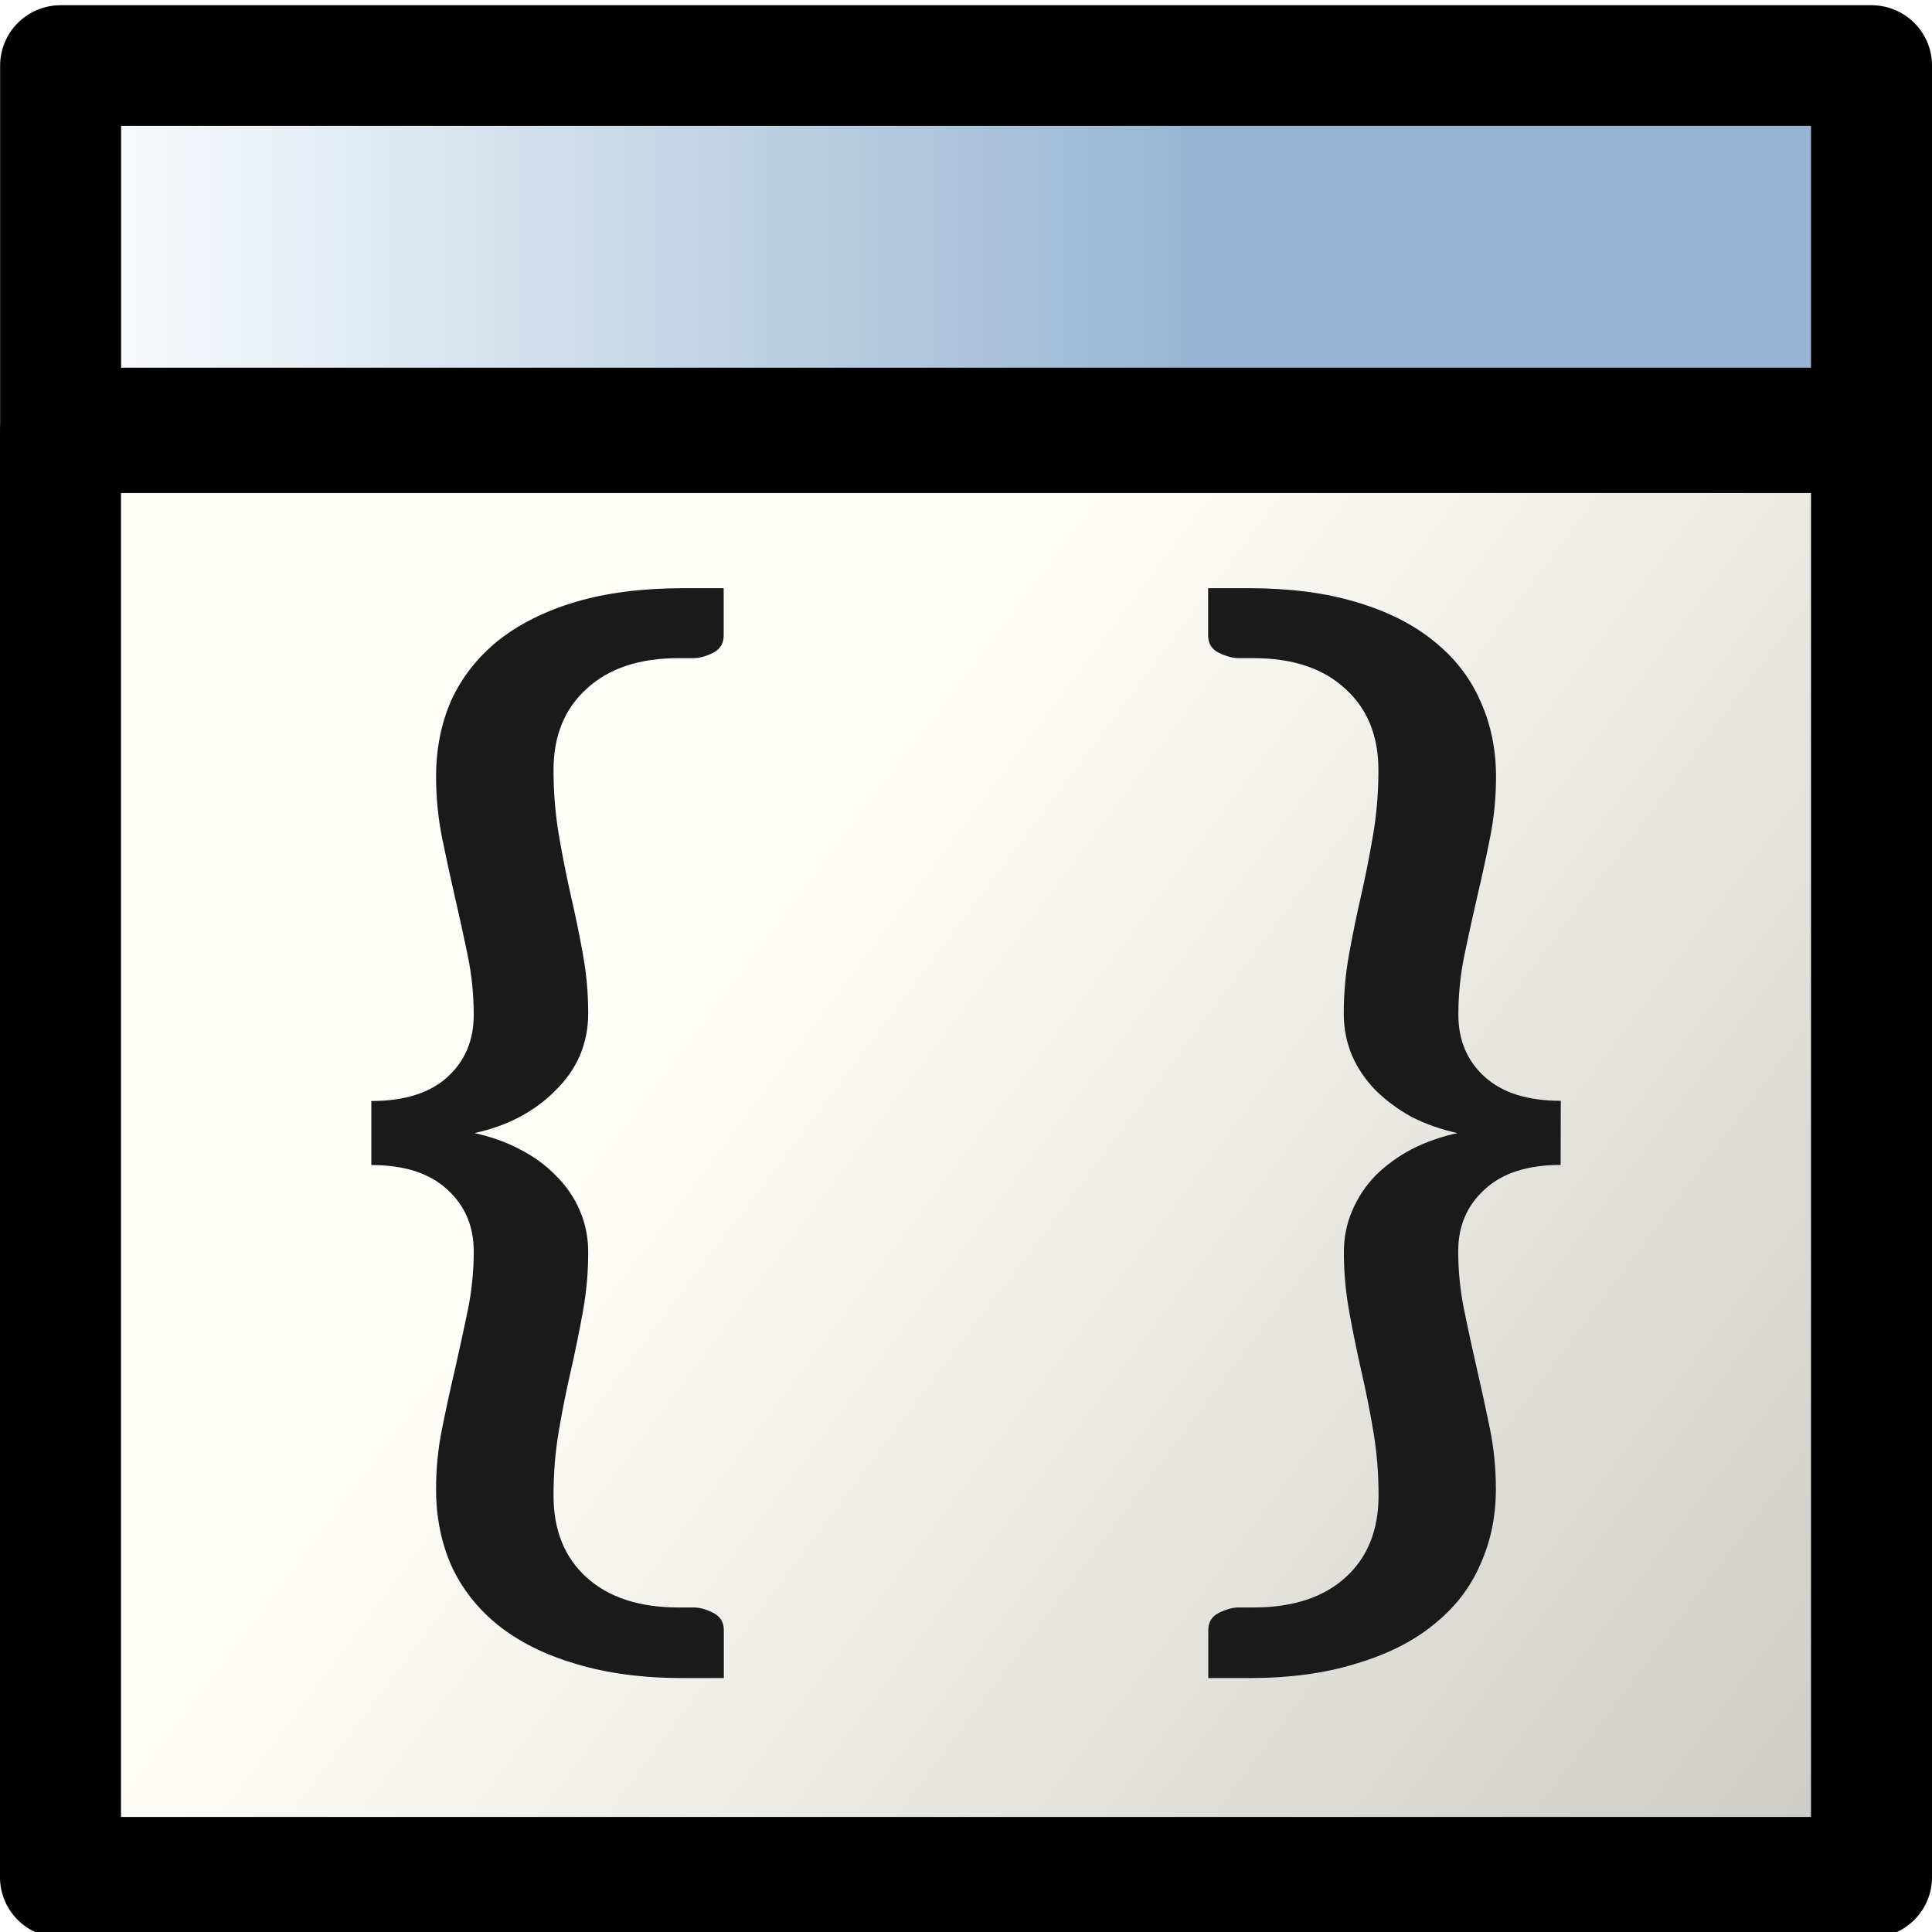 <?xml version="1.0" encoding="UTF-8" standalone="no"?>
<svg
   xmlns:dc="http://purl.org/dc/elements/1.1/"
   xmlns:cc="http://creativecommons.org/ns#"
   xmlns:rdf="http://www.w3.org/1999/02/22-rdf-syntax-ns#"
   xmlns:svg="http://www.w3.org/2000/svg"
   xmlns="http://www.w3.org/2000/svg"
   xmlns:xlink="http://www.w3.org/1999/xlink"
   xmlns:sodipodi="http://sodipodi.sourceforge.net/DTD/sodipodi-0.dtd"
   xmlns:inkscape="http://www.inkscape.org/namespaces/inkscape"
   inkscape:version="1.0alpha2 (6b3f07e86c, 2019-08-28, custom)"
   sodipodi:docname="dialog-selectors.svg"
   version="1.1"
   height="16.002"
   width="16.001"
   id="svg1">
  <style
     id="style4923"></style>
  <sodipodi:namedview
     inkscape:current-layer="dialog-xml-editor"
     inkscape:window-maximized="1"
     inkscape:window-y="27"
     inkscape:window-x="0"
     inkscape:window-height="1376"
     inkscape:window-width="2560"
     inkscape:cy="6.2005007"
     inkscape:cx="13.514692"
     inkscape:zoom="32.59056"
     inkscape:rotation="0"
     showgrid="true"
     id="base">
    <inkscape:grid
       empspacing="5"
       empopacity="0.38"
       opacity="0.15"
       empcolor="#3f3fff"
       color="#3f3fff"
       spacingy="1pt"
       spacingx="1pt"
       originy="0pt"
       originx="0pt"
       type="xygrid"
       id="GridFromPre046Settings" />
  </sodipodi:namedview>
  <defs
     id="defs3">
    <linearGradient
       y2="350.164"
       y1="343.258"
       xlink:href="#linearGradient1887"
       x2="130.352"
       x1="121.118"
       inkscape:collect="always"
       id="linearGradient5684"
       gradientUnits="userSpaceOnUse" />
    <linearGradient
       id="linearGradient1887">
      <stop
         style="stop-color:#fffdf8;stop-opacity:1"
         offset="0"
         id="stop1888" />
      <stop
         style="stop-color:#cdccc7;stop-opacity:1"
         offset="1"
         id="stop1889" />
    </linearGradient>
    <linearGradient
       id="linearGradient5704">
      <stop
         style="stop-color:#5a5a5a;stop-opacity:1"
         offset="0"
         id="stop5706" />
      <stop
         style="stop-color:#000000;stop-opacity:1"
         offset="1"
         id="stop5708" />
    </linearGradient>
    <linearGradient
       id="linearGradient5740">
      <stop
         style="stop-color:#ffffff;stop-opacity:1"
         offset="0"
         id="stop5742" />
      <stop
         style="stop-color:#98b6d3;stop-opacity:1"
         offset="1"
         id="stop5744" />
    </linearGradient>
    <linearGradient
       y2="46.339"
       y1="46.339"
       xlink:href="#linearGradient5740"
       x2="414.26"
       x1="404.679"
       inkscape:collect="always"
       id="linearGradient5686"
       gradientUnits="userSpaceOnUse"
       gradientTransform="matrix(1.002,0,0,0.906,-290.198,295.26)" />
    <linearGradient
       gradientTransform="translate(-162.167,-210.6)"
       gradientUnits="userSpaceOnUse"
       id="linearGradient5696-3"
       inkscape:collect="always"
       x1="160"
       x2="175.293"
       xlink:href="#linearGradient5704"
       y1="213"
       y2="213.079" />
  </defs>
  <g
     transform="translate(-54.999,-189.998)"
     inkscape:label="#xml_editor"
     id="dialog-xml-editor">
    <g
       transform="matrix(1,0,0,0.997,-60.058,-144.21)"
       id="g5620">
      <rect
         y="338.808"
         x="115.558"
         width="14.999"
         style="color:#000000;fill:url(#linearGradient5684);fill-rule:evenodd;stroke:#000000;stroke-width:1.002;stroke-linecap:round;stroke-linejoin:round"
         id="rect5622"
         height="12" />
      <rect
         y="335.758"
         x="115.559"
         width="14.998"
         style="color:#000000;fill:url(#linearGradient5686);fill-rule:evenodd;stroke:#000000;stroke-width:1.002;stroke-linecap:round;stroke-linejoin:round"
         id="rect5624"
         height="3.011" />
      <g
         style="color:#000000;font-size:11.119px;line-height:1;font-family:Lato;-inkscape-font-specification:Lato;font-variation-settings:normal;text-decoration:none;text-decoration-line:none;text-decoration-color:#000000;letter-spacing:0px;word-spacing:0px;writing-mode:lr-tb;overflow:visible;opacity:1;vector-effect:none;fill:#1a1a1a;fill-opacity:1;stroke:url(#linearGradient5696);stroke-width:1px;stroke-linecap:butt;stroke-linejoin:miter;stroke-miterlimit:4;stroke-dasharray:none;stroke-dashoffset:0;stroke-opacity:1;paint-order:stroke markers fill;stop-color:#000000;stop-opacity:1"
         id="text4986"
         transform="matrix(1.122,0,0,0.894,114.975,335.257)"
         aria-label="{ }">
        <path
           inkscape:connector-curvature="0"
           id="path5021"
           style="font-variation-settings:normal;vector-effect:none;fill:#1a1a1a;fill-opacity:1;stroke:url(#linearGradient5696);stroke-width:1px;stroke-linecap:butt;stroke-linejoin:miter;stroke-miterlimit:4;stroke-dasharray:none;stroke-dashoffset:0;stroke-opacity:1;stop-color:#000000;stop-opacity:1"
           d="m 5.082,6.067 q -0.434,0 -0.678,0.284 -0.245,0.278 -0.245,0.756 0,0.311 0.039,0.6 0.039,0.289 0.089,0.567 0.05,0.272 0.089,0.545 0.039,0.272 0.039,0.55 0,0.206 -0.061,0.389 -0.061,0.178 -0.178,0.322 -0.111,0.145 -0.267,0.25 -0.15,0.1 -0.334,0.15 0.183,0.05 0.334,0.15 0.156,0.1 0.267,0.245 0.117,0.145 0.178,0.328 0.061,0.178 0.061,0.384 0,0.278 -0.039,0.55 -0.039,0.272 -0.089,0.55 -0.05,0.272 -0.089,0.561 -0.039,0.289 -0.039,0.6 0,0.484 0.245,0.762 0.245,0.278 0.678,0.278 h 0.111 q 0.067,0 0.145,0.05 0.078,0.05 0.078,0.161 v 0.445 h -0.3 q -0.45,0 -0.795,-0.133 Q 3.981,15.285 3.748,15.051 3.52,14.818 3.403,14.495 3.292,14.173 3.292,13.789 q 0,-0.289 0.044,-0.561 0.044,-0.278 0.095,-0.55 0.05,-0.278 0.095,-0.55 0.044,-0.272 0.044,-0.55 0,-0.35 -0.195,-0.573 -0.195,-0.228 -0.561,-0.228 v -0.595 q 0.367,0 0.561,-0.222 0.195,-0.222 0.195,-0.578 0,-0.278 -0.044,-0.55 Q 3.481,8.558 3.431,8.286 3.381,8.013 3.336,7.735 3.292,7.457 3.292,7.168 q 0,-0.384 0.111,-0.706 Q 3.52,6.14 3.748,5.906 3.981,5.673 4.32,5.545 4.665,5.417 5.115,5.417 h 0.3 v 0.439 q 0,0.111 -0.078,0.161 -0.078,0.05 -0.145,0.05 z" />
        <path
           inkscape:connector-curvature="0"
           id="path5023"
           style="font-variation-settings:normal;vector-effect:none;fill:#1a1a1a;fill-opacity:1;stroke:url(#linearGradient5696);stroke-width:1px;stroke-linecap:butt;stroke-linejoin:miter;stroke-miterlimit:4;stroke-dasharray:none;stroke-dashoffset:0;stroke-opacity:1;stop-color:#000000;stop-opacity:1"
           d="m 11.593,10.776 q -0.367,0 -0.561,0.228 -0.195,0.222 -0.195,0.573 0,0.278 0.044,0.55 0.044,0.272 0.095,0.55 0.05,0.272 0.095,0.55 0.044,0.272 0.044,0.561 0,0.384 -0.117,0.706 -0.111,0.322 -0.345,0.556 -0.228,0.233 -0.573,0.361 -0.339,0.133 -0.789,0.133 H 8.992 v -0.445 q 0,-0.111 0.078,-0.161 0.083,-0.05 0.145,-0.05 h 0.111 q 0.434,0 0.678,-0.278 0.245,-0.278 0.245,-0.762 0,-0.311 -0.039,-0.6 -0.039,-0.289 -0.089,-0.561 -0.05,-0.278 -0.089,-0.55 -0.039,-0.272 -0.039,-0.55 0,-0.206 0.061,-0.384 0.061,-0.183 0.172,-0.328 0.117,-0.145 0.267,-0.245 0.156,-0.1 0.339,-0.15 -0.183,-0.05 -0.339,-0.15 Q 10.343,10.226 10.226,10.081 10.115,9.937 10.053,9.759 9.992,9.575 9.992,9.37 q 0,-0.278 0.039,-0.55 Q 10.07,8.547 10.12,8.274 10.17,7.996 10.209,7.707 10.248,7.418 10.248,7.107 10.248,6.629 10.003,6.351 9.759,6.067 9.325,6.067 h -0.111 q -0.061,0 -0.145,-0.05 -0.078,-0.05 -0.078,-0.161 V 5.417 H 9.292 q 0.45,0 0.789,0.128 0.345,0.128 0.573,0.361 0.233,0.233 0.345,0.556 0.117,0.322 0.117,0.706 0,0.289 -0.044,0.567 -0.044,0.278 -0.095,0.55 -0.05,0.272 -0.095,0.545 -0.044,0.272 -0.044,0.55 0,0.356 0.195,0.578 0.195,0.222 0.561,0.222 z" />
      </g>
    </g>
  </g>
</svg>
